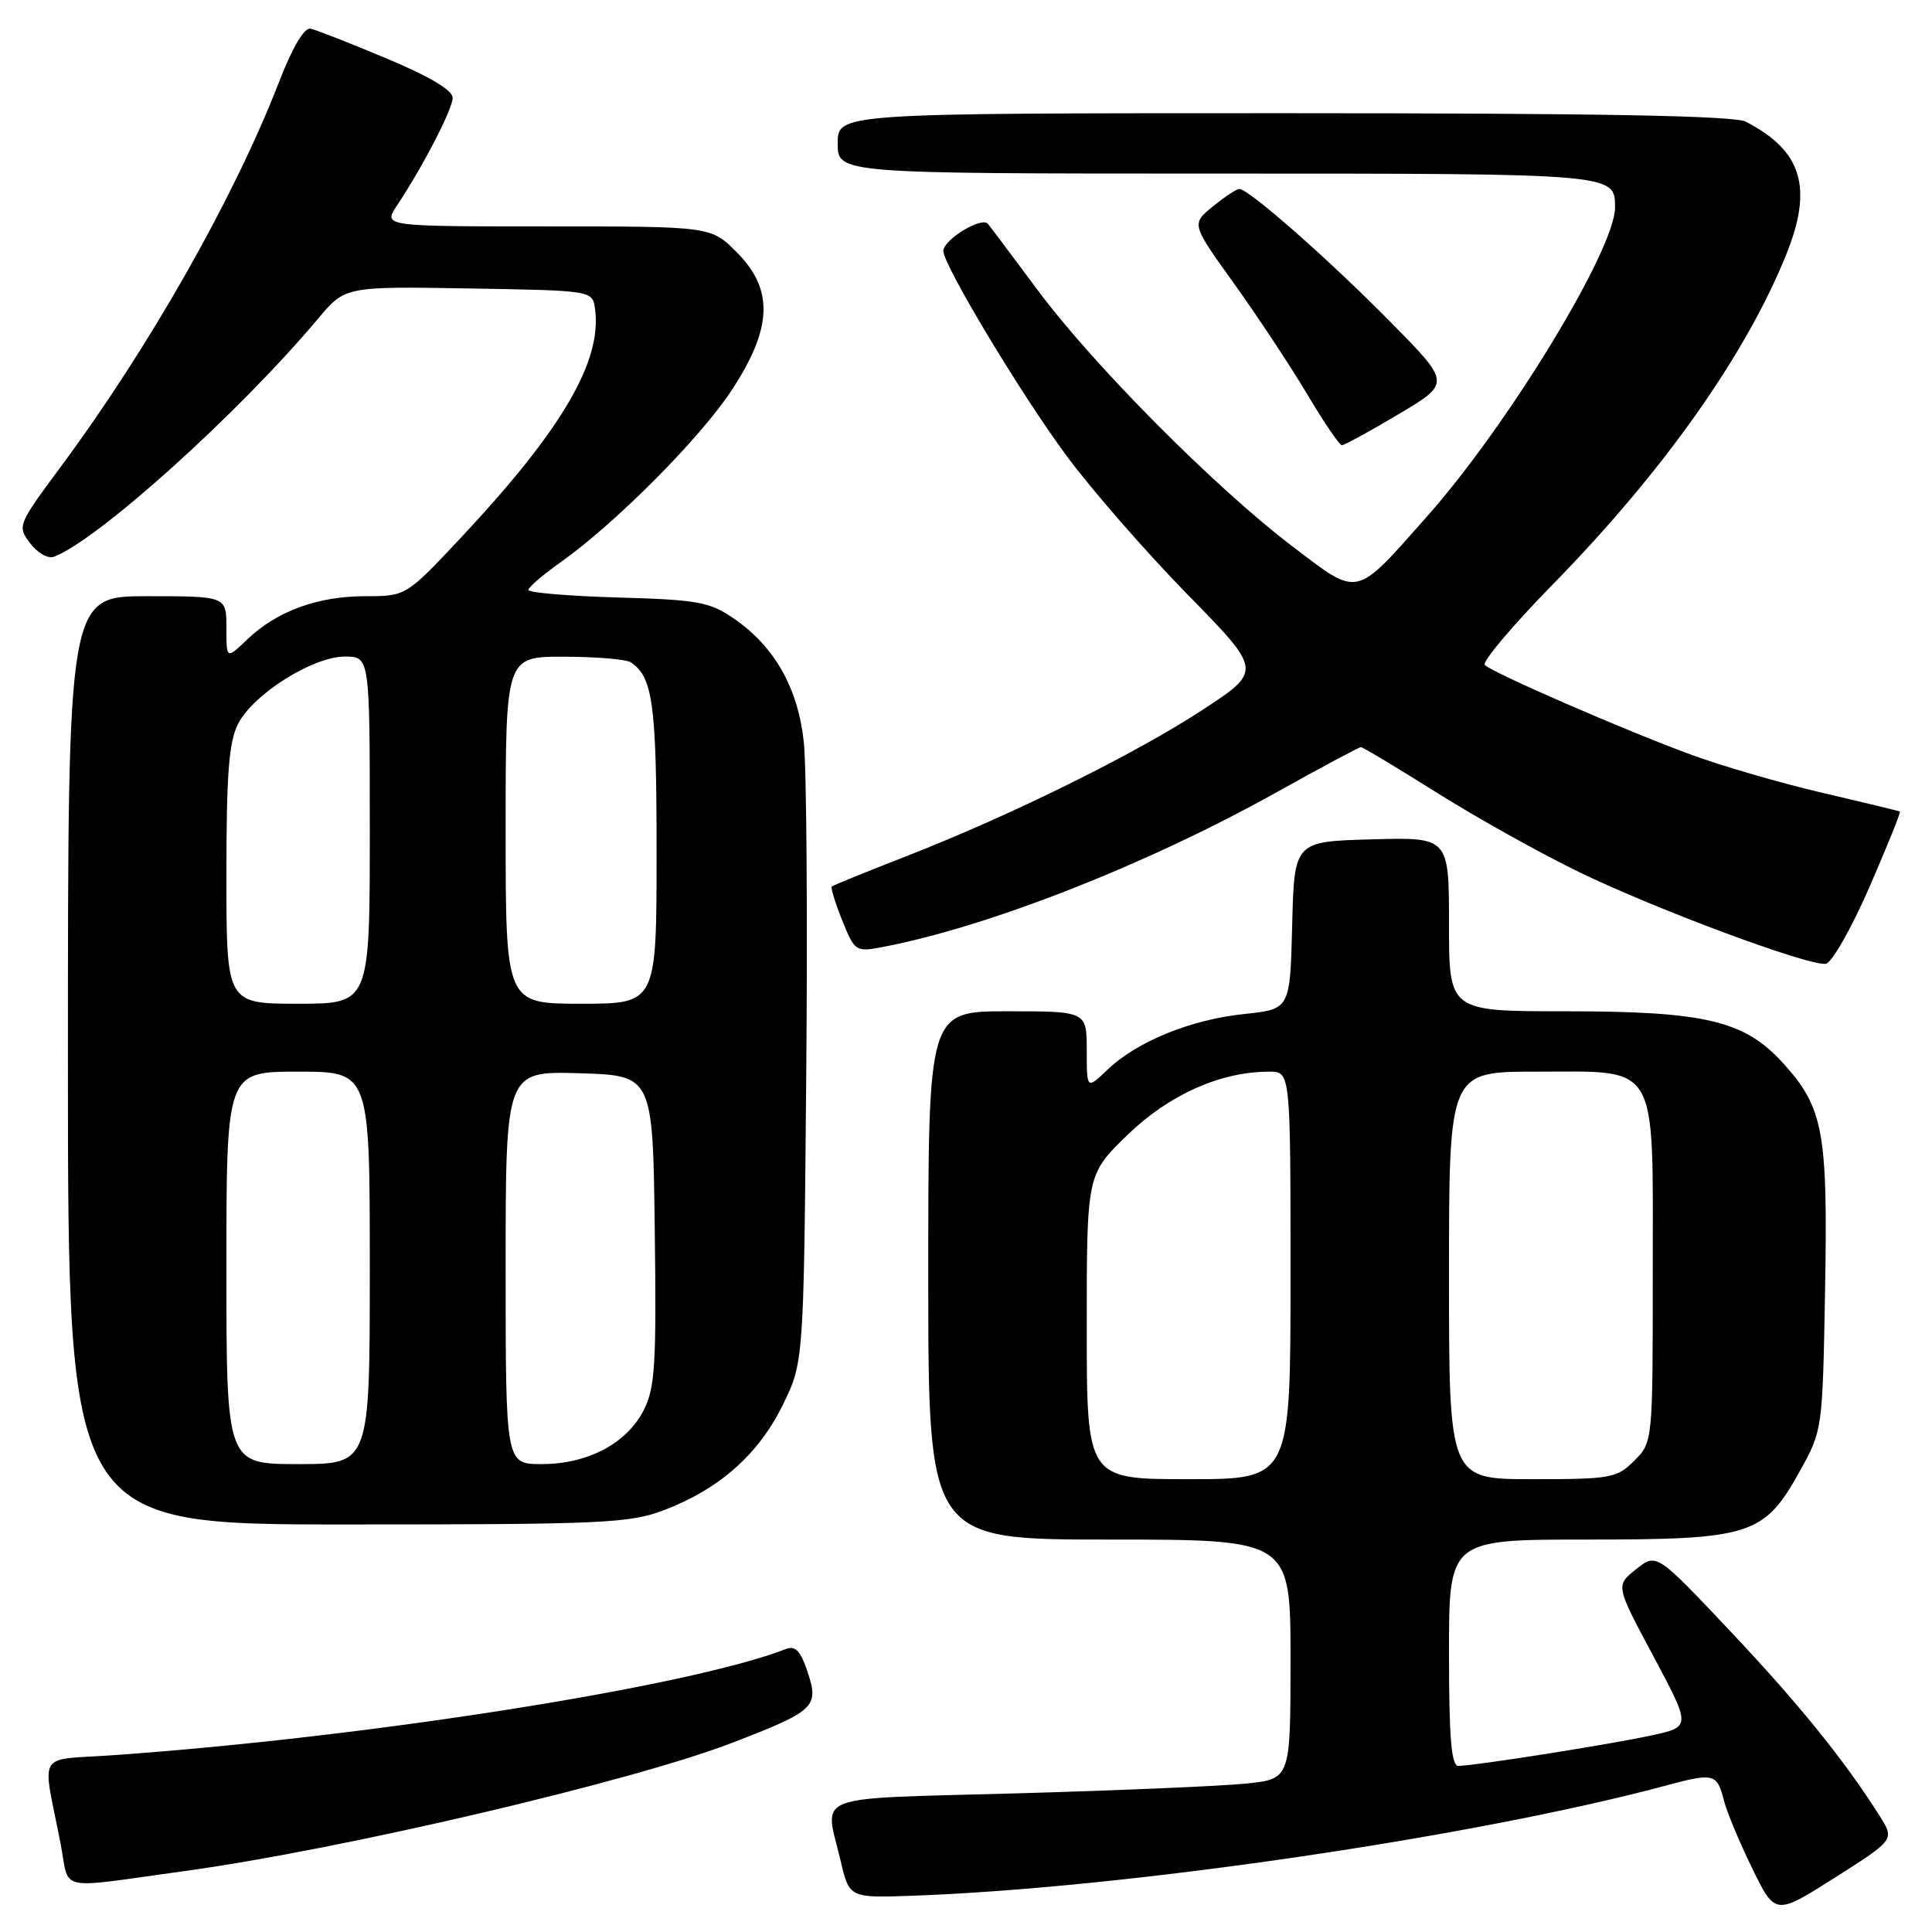 <?xml version="1.0" encoding="UTF-8" standalone="no"?>
<!DOCTYPE svg PUBLIC "-//W3C//DTD SVG 1.1//EN" "http://www.w3.org/Graphics/SVG/1.1/DTD/svg11.dtd" >
<svg xmlns="http://www.w3.org/2000/svg" xmlns:xlink="http://www.w3.org/1999/xlink" version="1.1" viewBox="0 0 256 256">
 <g >
 <path fill="currentColor"
d=" M 249.07 240.63 C 244.36 233.19 238.41 225.83 229.27 216.14 C 219.50 205.78 219.50 205.78 216.79 207.93 C 214.07 210.09 214.07 210.09 219.08 219.45 C 224.08 228.82 224.08 228.82 218.79 229.96 C 213.21 231.17 195.38 233.98 193.25 233.99 C 192.31 234.00 192.00 230.34 192.00 219.00 C 192.00 204.00 192.00 204.00 210.27 204.00 C 232.04 204.00 233.77 203.44 238.50 194.91 C 241.49 189.53 241.50 189.41 241.83 171.00 C 242.21 150.03 241.62 146.80 236.33 140.94 C 231.17 135.23 226.04 134.00 207.32 134.00 C 192.00 134.00 192.00 134.00 192.00 122.47 C 192.00 110.93 192.00 110.93 181.75 111.22 C 171.50 111.50 171.50 111.50 171.22 122.61 C 170.94 133.72 170.94 133.72 164.88 134.36 C 157.81 135.09 150.64 138.01 146.75 141.74 C 144.00 144.37 144.00 144.37 144.00 139.19 C 144.00 134.00 144.00 134.00 133.50 134.00 C 123.00 134.00 123.00 134.00 123.00 169.00 C 123.00 204.00 123.00 204.00 147.00 204.00 C 171.00 204.00 171.00 204.00 171.00 219.86 C 171.00 235.72 171.00 235.72 165.15 236.33 C 161.93 236.66 148.21 237.25 134.65 237.63 C 107.02 238.40 109.26 237.55 111.37 246.50 C 112.54 251.50 112.54 251.50 121.02 251.19 C 149.15 250.18 195.43 243.40 220.92 236.55 C 227.10 234.89 227.53 235.01 228.44 238.61 C 228.80 240.06 230.48 244.08 232.16 247.53 C 235.23 253.81 235.23 253.81 243.14 248.79 C 251.05 243.77 251.05 243.77 249.07 240.63 Z  M 24.50 247.92 C 45.17 245.09 83.72 236.06 97.02 230.93 C 107.97 226.71 108.54 226.18 107.03 221.60 C 106.09 218.76 105.40 218.02 104.15 218.50 C 91.42 223.46 48.99 230.16 15.19 232.56 C 4.62 233.31 5.59 231.74 8.02 244.25 C 9.29 250.78 7.13 250.30 24.50 247.92 Z  M 87.96 200.11 C 95.30 197.32 100.49 192.73 103.70 186.21 C 106.50 180.50 106.50 180.50 106.83 142.50 C 107.02 121.60 106.87 101.73 106.51 98.34 C 105.75 91.17 102.63 85.66 97.24 81.96 C 94.02 79.75 92.45 79.47 81.83 79.17 C 75.32 78.98 70.01 78.53 70.02 78.17 C 70.03 77.80 71.95 76.15 74.27 74.51 C 81.56 69.35 92.86 57.98 97.01 51.62 C 102.37 43.42 102.53 38.33 97.60 33.40 C 94.20 30.00 94.20 30.00 72.48 30.00 C 50.77 30.00 50.77 30.00 52.59 27.25 C 56.11 21.94 59.96 14.48 59.98 12.96 C 59.99 11.96 56.91 10.13 51.25 7.76 C 46.44 5.74 41.90 3.96 41.16 3.80 C 40.32 3.61 38.75 6.26 36.92 11.00 C 30.98 26.28 19.76 46.05 8.08 61.81 C 2.34 69.56 2.27 69.71 4.00 71.99 C 4.97 73.28 6.37 74.07 7.16 73.77 C 13.03 71.52 31.68 54.70 42.15 42.22 C 45.74 37.95 45.74 37.95 62.12 38.22 C 78.50 38.50 78.50 38.50 78.84 40.90 C 79.82 47.82 74.48 56.94 61.07 71.25 C 53.80 79.00 53.80 79.00 48.37 79.00 C 42.09 79.00 36.66 80.99 32.75 84.74 C 30.00 87.37 30.00 87.37 30.00 83.19 C 30.00 79.00 30.00 79.00 19.50 79.00 C 9.00 79.00 9.00 79.00 9.00 140.50 C 9.00 202.00 9.00 202.00 45.99 202.00 C 79.86 202.00 83.40 201.84 87.96 200.11 Z  M 247.69 117.59 C 250.06 112.13 251.89 107.61 251.75 107.53 C 251.61 107.46 247.00 106.34 241.50 105.06 C 236.00 103.78 228.12 101.49 224.00 99.97 C 215.27 96.76 197.84 89.18 196.75 88.12 C 196.34 87.72 200.39 82.91 205.75 77.44 C 220.35 62.53 231.23 47.17 236.64 33.84 C 240.28 24.88 238.81 19.98 231.32 16.12 C 229.77 15.33 211.86 15.00 170.07 15.00 C 111.00 15.00 111.00 15.00 111.00 19.00 C 111.00 23.00 111.00 23.00 161.30 23.00 C 214.28 23.00 214.00 22.98 214.00 27.51 C 214.00 33.05 199.85 56.30 189.10 68.42 C 179.40 79.35 180.19 79.18 171.19 72.35 C 161.03 64.62 144.96 48.46 137.54 38.50 C 134.27 34.10 131.28 30.12 130.90 29.66 C 130.09 28.66 125.00 31.76 125.00 33.25 C 125.00 35.12 135.17 52.05 141.26 60.31 C 144.58 64.82 151.79 73.08 157.27 78.69 C 167.26 88.87 167.26 88.87 159.38 94.04 C 150.39 99.93 133.90 108.07 120.00 113.49 C 114.78 115.52 110.37 117.32 110.21 117.47 C 110.05 117.62 110.67 119.64 111.60 121.96 C 113.22 126.02 113.41 126.15 116.77 125.52 C 130.80 122.88 151.90 114.61 169.19 104.96 C 175.06 101.68 180.08 99.00 180.33 99.00 C 180.59 99.00 185.13 101.73 190.44 105.07 C 195.75 108.40 204.25 113.14 209.33 115.60 C 219.61 120.57 239.71 128.04 241.93 127.71 C 242.72 127.59 245.31 123.04 247.69 117.59 Z  M 185.31 54.89 C 192.23 50.77 192.23 50.77 184.36 42.78 C 176.15 34.44 165.40 24.97 164.20 25.04 C 163.81 25.06 162.23 26.11 160.68 27.38 C 157.86 29.69 157.86 29.69 163.53 37.59 C 166.65 41.94 171.01 48.54 173.22 52.25 C 175.42 55.96 177.49 59.00 177.81 59.00 C 178.12 59.00 181.50 57.15 185.31 54.89 Z  M 144.00 175.81 C 144.00 155.61 144.00 155.61 149.41 150.37 C 154.92 145.04 161.73 142.00 168.18 142.00 C 171.00 142.00 171.00 142.00 171.00 169.00 C 171.00 196.00 171.00 196.00 157.50 196.00 C 144.00 196.00 144.00 196.00 144.00 175.81 Z  M 192.00 169.00 C 192.00 142.00 192.00 142.00 203.50 142.00 C 219.97 142.00 219.00 140.34 219.00 168.55 C 219.00 191.09 219.00 191.09 216.55 193.55 C 214.24 195.86 213.44 196.00 203.05 196.00 C 192.00 196.00 192.00 196.00 192.00 169.00 Z  M 30.00 168.00 C 30.00 142.00 30.00 142.00 39.50 142.00 C 49.00 142.00 49.00 142.00 49.00 168.00 C 49.00 194.00 49.00 194.00 39.50 194.00 C 30.00 194.00 30.00 194.00 30.00 168.00 Z  M 67.00 167.96 C 67.00 141.93 67.00 141.93 76.75 142.21 C 86.50 142.50 86.50 142.50 86.76 163.00 C 86.99 180.93 86.80 183.93 85.26 186.92 C 83.00 191.29 77.85 194.00 71.77 194.00 C 67.00 194.00 67.00 194.00 67.00 167.96 Z  M 30.00 115.95 C 30.00 102.48 30.33 98.27 31.56 95.89 C 33.60 91.94 41.46 87.00 45.70 87.00 C 49.00 87.00 49.00 87.00 49.00 110.00 C 49.00 133.00 49.00 133.00 39.50 133.00 C 30.00 133.00 30.00 133.00 30.00 115.95 Z  M 67.00 110.00 C 67.00 87.00 67.00 87.00 74.75 87.02 C 79.01 87.02 83.00 87.36 83.60 87.77 C 86.51 89.71 87.00 93.36 87.00 112.93 C 87.00 133.00 87.00 133.00 77.00 133.00 C 67.00 133.00 67.00 133.00 67.00 110.00 Z "/>
</g>
</svg>
